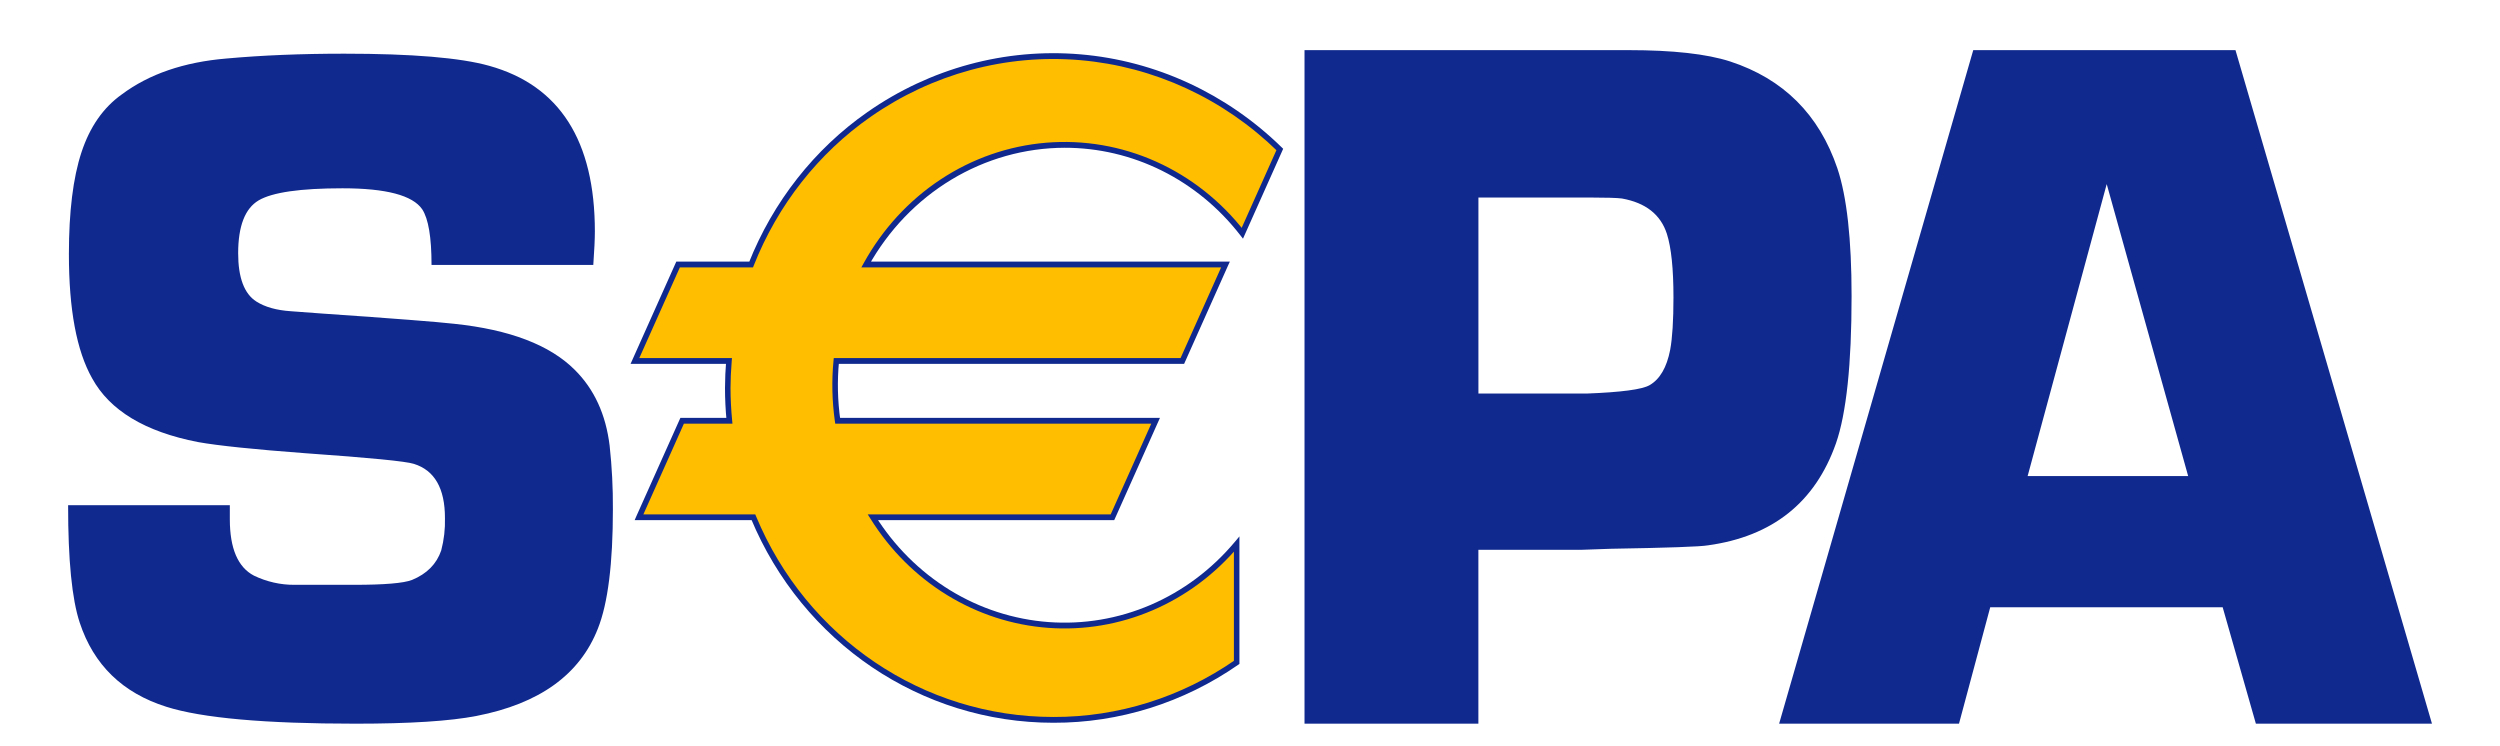 <svg width="57" height="17" viewBox="0 0 57 17" fill="none" xmlns="http://www.w3.org/2000/svg">
<g id="sepa-2 1" clip-path="url(#clip0_258_12482)">
<path id="Vector" d="M13.527 6.041H9.839C9.839 5.411 9.768 4.987 9.626 4.771C9.407 4.453 8.802 4.293 7.81 4.293C6.847 4.293 6.21 4.385 5.898 4.568C5.586 4.753 5.431 5.154 5.43 5.772C5.43 6.331 5.569 6.699 5.845 6.875C6.043 7.001 6.305 7.074 6.631 7.096L7.375 7.151C8.969 7.261 9.965 7.338 10.361 7.383C11.622 7.516 12.536 7.865 13.103 8.431C13.549 8.873 13.814 9.451 13.9 10.164C13.952 10.644 13.977 11.127 13.974 11.61C13.974 12.847 13.861 13.752 13.634 14.326C13.224 15.379 12.302 16.044 10.866 16.323C10.265 16.441 9.345 16.5 8.108 16.5C6.042 16.5 4.603 16.372 3.791 16.114C2.794 15.799 2.136 15.16 1.818 14.197C1.64 13.661 1.552 12.768 1.553 11.518H5.24V11.838C5.24 12.505 5.424 12.934 5.791 13.125C6.08 13.264 6.395 13.336 6.713 13.334H8.069C8.761 13.334 9.202 13.297 9.393 13.223C9.732 13.084 9.954 12.86 10.06 12.55C10.123 12.309 10.152 12.06 10.145 11.811C10.145 11.135 9.909 10.723 9.436 10.576C9.259 10.518 8.436 10.437 6.969 10.334C5.791 10.246 4.972 10.161 4.514 10.079C3.306 9.844 2.502 9.359 2.1 8.624C1.747 7.999 1.57 7.055 1.571 5.79C1.571 4.827 1.666 4.055 1.857 3.474C2.048 2.893 2.355 2.452 2.779 2.151C3.401 1.687 4.196 1.415 5.165 1.334C5.971 1.261 6.865 1.224 7.847 1.224C9.395 1.224 10.498 1.316 11.156 1.501C12.761 1.95 13.563 3.21 13.563 5.279C13.563 5.448 13.551 5.703 13.527 6.042M29.743 16.5V1.143H37.129C38.142 1.143 38.914 1.229 39.446 1.401C40.66 1.798 41.476 2.61 41.892 3.838C42.108 4.483 42.216 5.453 42.216 6.749C42.216 8.307 42.097 9.427 41.86 10.108C41.386 11.456 40.412 12.231 38.939 12.434C38.766 12.464 38.029 12.49 36.728 12.512L36.07 12.535H33.707V16.5H29.743ZM33.708 8.973H36.179C36.962 8.943 37.44 8.88 37.61 8.782C37.844 8.648 38.002 8.379 38.08 7.976C38.13 7.707 38.155 7.308 38.155 6.778C38.155 6.128 38.105 5.646 38.005 5.332C37.863 4.892 37.521 4.623 36.981 4.526C36.874 4.511 36.617 4.504 36.212 4.503H33.708L33.708 8.973ZM50.677 13.846H45.377L44.665 16.5H40.564L44.99 1.143H50.969L55.449 16.5H51.434L50.677 13.846ZM49.89 10.854L48.033 4.197L46.23 10.854H49.89Z" fill="#10298E"/>
<path id="Vector_2" d="M24.272 3.303C25.049 3.303 25.816 3.483 26.517 3.832C27.219 4.181 27.836 4.689 28.325 5.318L29.18 3.408C27.784 2.035 25.937 1.273 24.018 1.278C20.895 1.278 18.223 3.246 17.127 6.03H15.461L14.477 8.23H16.62C16.603 8.435 16.594 8.64 16.593 8.846C16.593 9.096 16.605 9.345 16.63 9.593H15.553L14.569 11.793H17.178C18.305 14.507 20.944 16.413 24.018 16.413C25.505 16.416 26.959 15.96 28.196 15.101V12.405C27.666 13.038 27.002 13.533 26.257 13.853C25.512 14.173 24.707 14.309 23.903 14.249C23.099 14.19 22.32 13.937 21.626 13.511C20.932 13.085 20.341 12.497 19.902 11.793H25.364L26.348 9.593H19.098C19.034 9.142 19.024 8.684 19.067 8.229H26.958L27.941 6.03H19.749C20.207 5.202 20.866 4.513 21.66 4.035C22.454 3.556 23.355 3.303 24.272 3.303" fill="#FFBE00"/>
<path id="Vector_3" d="M24.272 3.369C25.04 3.368 25.798 3.546 26.491 3.891C27.183 4.236 27.793 4.737 28.276 5.36L28.34 5.442L28.383 5.346L29.237 3.436L29.256 3.392L29.223 3.36C27.968 2.133 26.35 1.385 24.635 1.239C22.919 1.093 21.207 1.557 19.777 2.556C18.567 3.4 17.624 4.601 17.068 6.005L17.127 5.964H15.42L15.403 6.002L14.419 8.202L14.377 8.296H16.62L16.557 8.224C16.54 8.431 16.531 8.638 16.53 8.846C16.53 9.093 16.542 9.347 16.567 9.6L16.63 9.528H15.513L15.496 9.565L14.511 11.765L14.47 11.859H17.178L17.12 11.819C18.296 14.649 21.004 16.479 24.018 16.479C25.517 16.483 26.983 16.023 28.231 15.157L28.259 15.137V12.23L28.148 12.362C27.624 12.986 26.968 13.476 26.233 13.792C25.497 14.108 24.701 14.242 23.907 14.183C23.113 14.124 22.343 13.875 21.657 13.454C20.972 13.033 20.389 12.452 19.954 11.757L19.901 11.859H25.404L25.421 11.822L26.405 9.621L26.447 9.528H19.098L19.161 9.584C19.097 9.138 19.087 8.685 19.13 8.236L19.067 8.296H26.998L27.015 8.258L27.998 6.058L28.041 5.964H19.749L19.803 6.063C20.258 5.246 20.909 4.568 21.693 4.095C22.477 3.622 23.366 3.372 24.272 3.369ZM19.749 6.096H27.941L27.884 6.002L26.9 8.202L26.957 8.164H19.01L19.004 8.224C18.96 8.683 18.971 9.147 19.035 9.603L19.044 9.66H26.348L26.291 9.566L25.307 11.766L25.364 11.728H19.784L19.849 11.83C20.294 12.542 20.891 13.137 21.594 13.568C22.296 13.999 23.085 14.255 23.898 14.315C24.712 14.375 25.527 14.238 26.281 13.914C27.035 13.591 27.707 13.089 28.244 12.45L28.133 12.406V15.102L28.161 15.048C26.934 15.899 25.492 16.351 24.019 16.347C21.054 16.347 18.392 14.549 17.236 11.767L17.22 11.728H14.569L14.627 11.822L15.61 9.621L15.552 9.66H16.7L16.693 9.587C16.669 9.338 16.656 9.088 16.656 8.846C16.656 8.66 16.665 8.46 16.683 8.235L16.689 8.164H14.477L14.534 8.258L15.518 6.058L15.46 6.096H17.169L17.185 6.055C17.731 4.675 18.658 3.495 19.848 2.665C21.254 1.684 22.938 1.227 24.624 1.371C26.311 1.515 27.901 2.249 29.136 3.456L29.122 3.379L28.268 5.29L28.375 5.276C27.835 4.582 27.141 4.035 26.353 3.682C25.565 3.33 24.707 3.183 23.852 3.254C22.998 3.325 22.172 3.612 21.448 4.09C20.724 4.568 20.122 5.222 19.694 5.997L19.639 6.096L19.749 6.096Z" fill="#10298E"/>
</g>
<defs>
<clipPath id="clip0_258_12482">
<rect width="56" height="16" fill="white" transform="translate(0.5 0.5)"/>
</clipPath>
</defs>
</svg>
